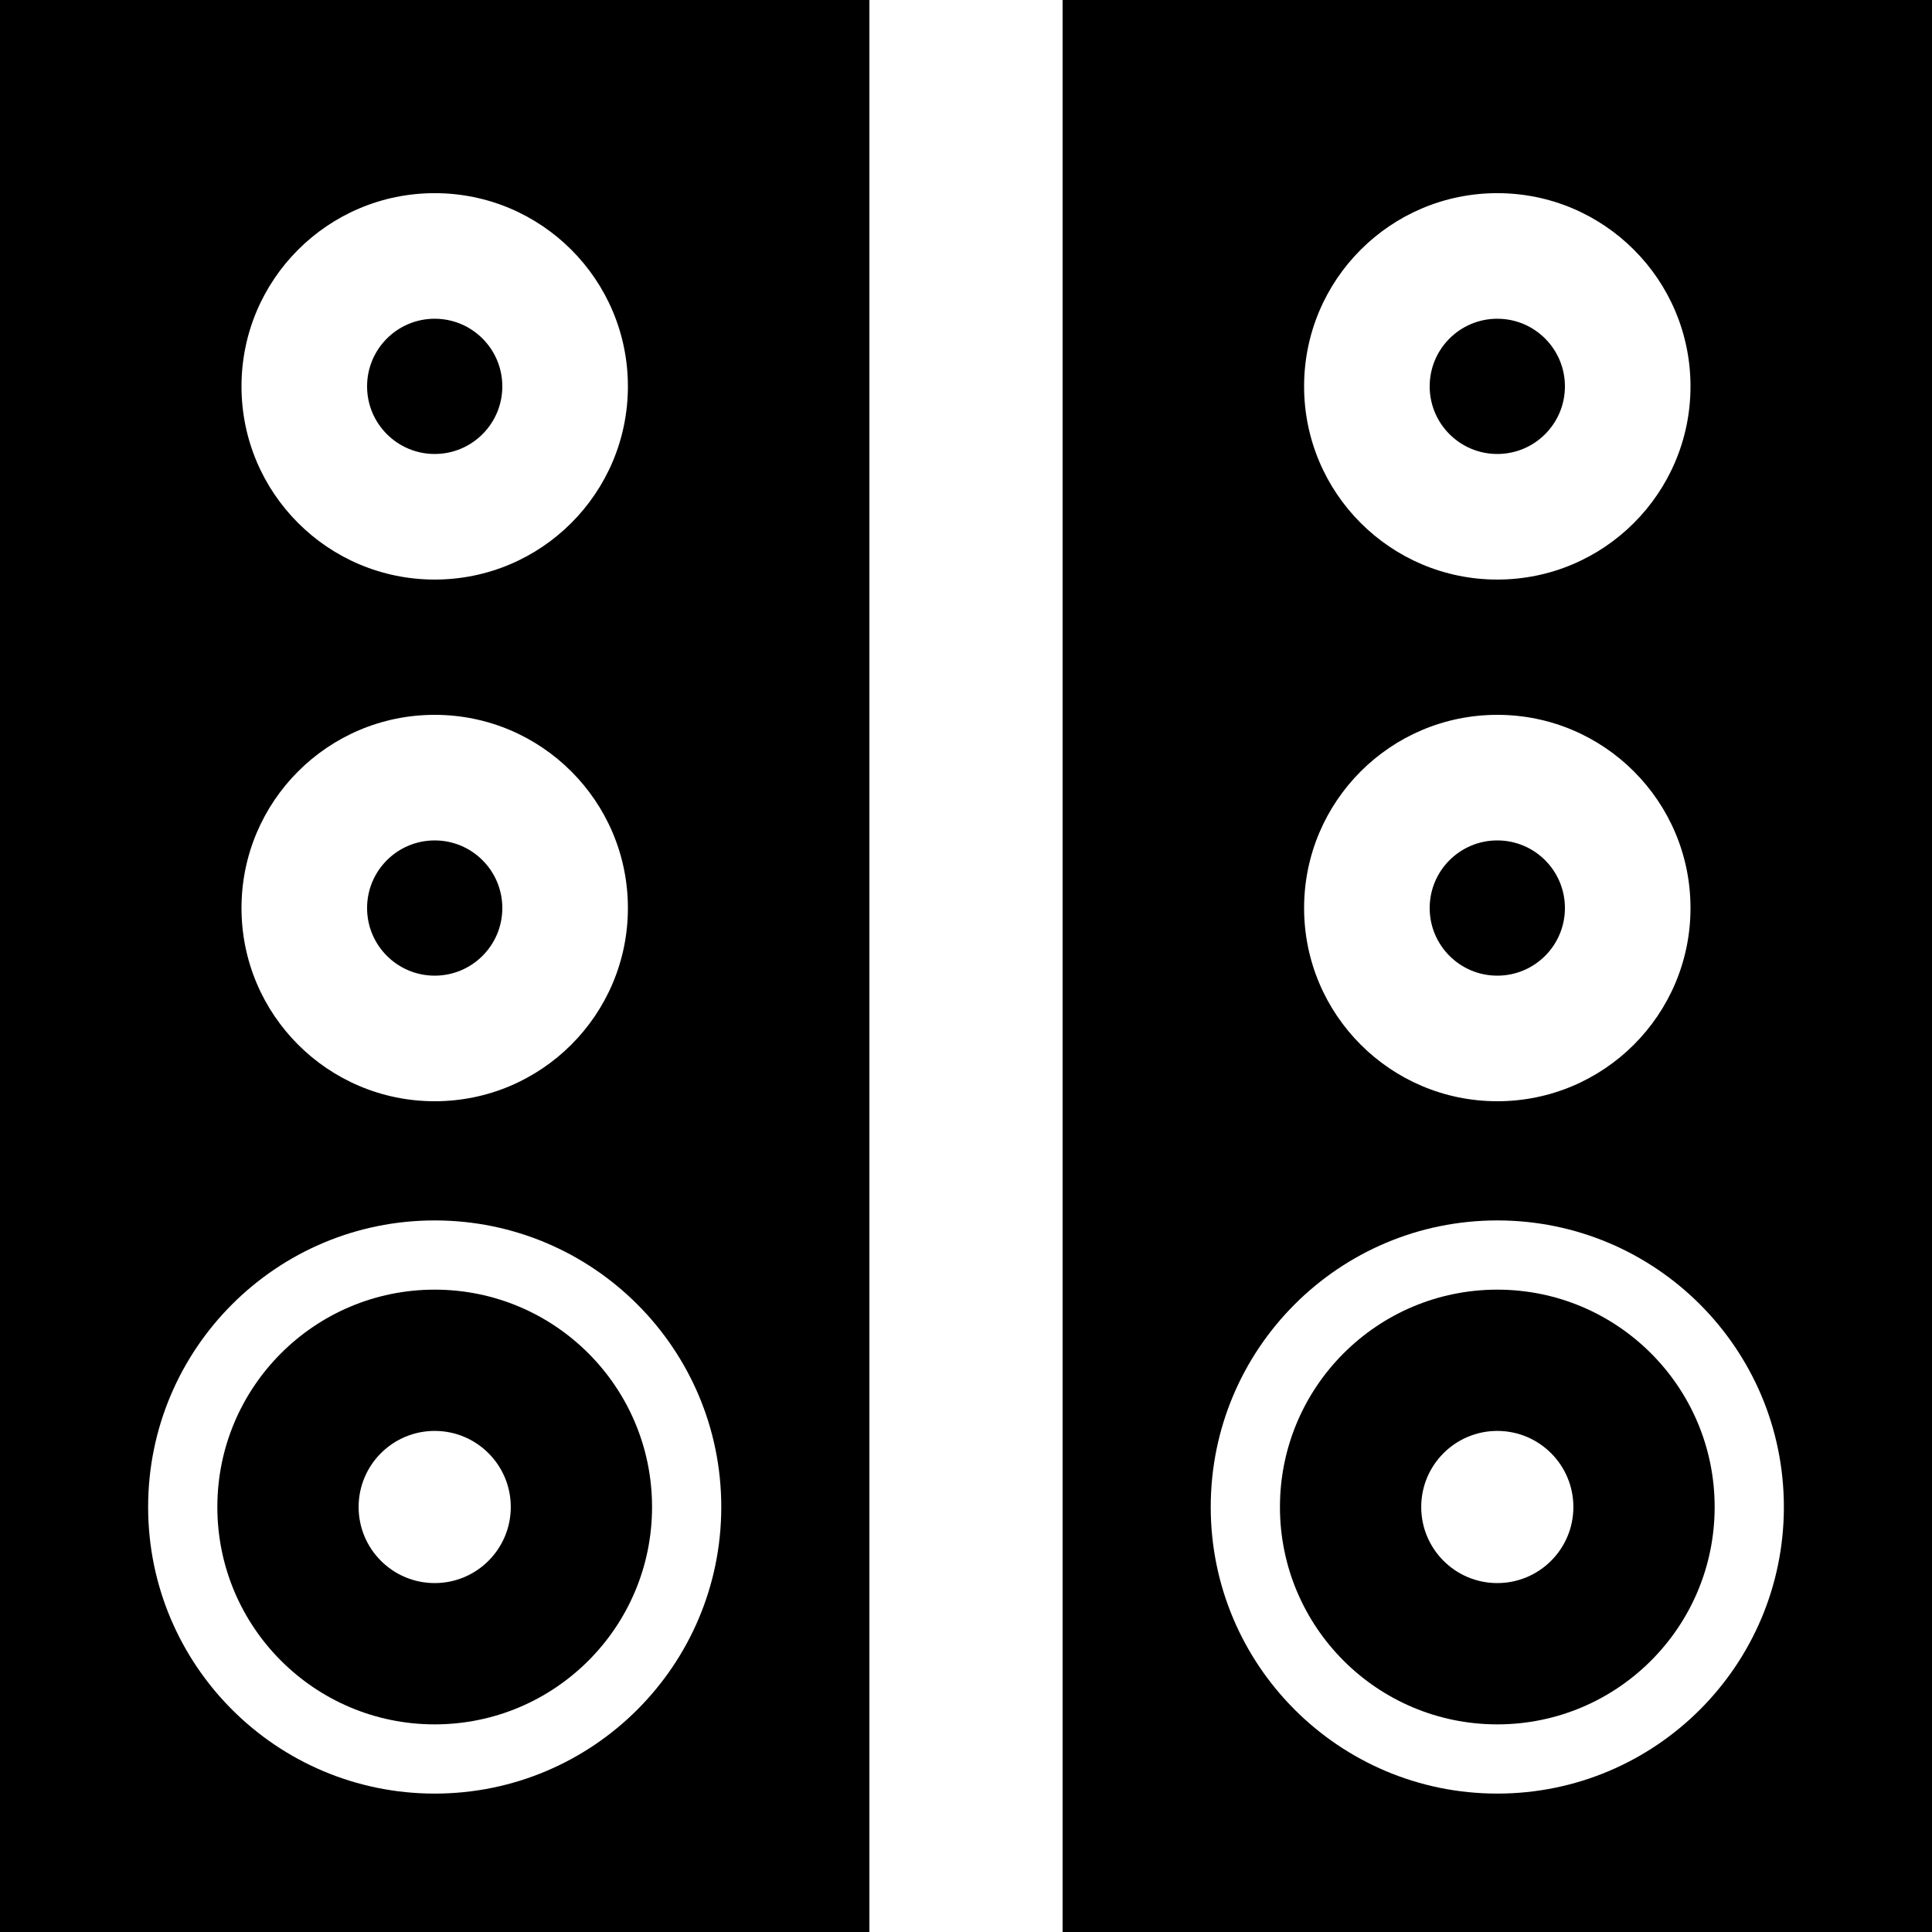 <svg xmlns="http://www.w3.org/2000/svg" xmlns:xlink="http://www.w3.org/1999/xlink" version="1.1" id="Ebene_1" x="0px" y="0px" width="100px" height="100px" viewBox="0 0 100 100" enable-background="new 0 0 100 100" xml:space="preserve">
<circle cx="22.5" cy="19.998" r="3.5"/>
<circle cx="22.5" cy="47" r="3.5"/>
<path d="M0,100h45V0H0V100z M22.5,9.998c5.523,0,10,4.477,10,10s-4.477,10-10,10s-10-4.477-10-10S16.977,9.998,22.5,9.998z M22.5,37  c5.523,0,10,4.477,10,10s-4.477,10-10,10s-10-4.478-10-10S16.977,37,22.5,37z M22.5,63.169c8.192,0,14.833,6.642,14.833,14.833  c0,8.192-6.641,14.834-14.833,14.834c-8.192,0-14.833-6.642-14.833-14.834C7.667,69.811,14.308,63.169,22.5,63.169z"/>
<path d="M22.5,89.253c6.213,0,11.25-5.037,11.25-11.251c0-6.213-5.037-11.25-11.25-11.25c-6.213,0-11.25,5.037-11.25,11.25  C11.25,84.216,16.287,89.253,22.5,89.253z M22.5,74.064c2.175,0,3.938,1.764,3.938,3.938c0,2.175-1.763,3.938-3.938,3.938  s-3.938-1.764-3.938-3.938C18.562,75.828,20.325,74.064,22.5,74.064z"/>
<circle cx="77.5" cy="19.998" r="3.5"/>
<circle cx="77.5" cy="47" r="3.5"/>
<path d="M55,0v100h45V0H55z M77.5,9.998c5.522,0,10,4.477,10,10s-4.478,10-10,10s-10-4.477-10-10S71.978,9.998,77.5,9.998z M77.5,37  c5.522,0,10,4.477,10,10s-4.478,10-10,10s-10-4.478-10-10S71.978,37,77.5,37z M77.5,92.836c-8.192,0-14.833-6.642-14.833-14.834  c0-8.191,6.641-14.833,14.833-14.833s14.833,6.642,14.833,14.833C92.333,86.194,85.692,92.836,77.5,92.836z"/>
<path d="M77.5,66.752c-6.213,0-11.25,5.037-11.25,11.25c0,6.214,5.037,11.251,11.25,11.251s11.25-5.037,11.25-11.251  C88.75,71.789,83.713,66.752,77.5,66.752z M77.5,81.94c-2.175,0-3.938-1.764-3.938-3.938c0-2.174,1.763-3.938,3.938-3.938  s3.938,1.764,3.938,3.938C81.438,80.177,79.675,81.94,77.5,81.94z"/>
</svg>